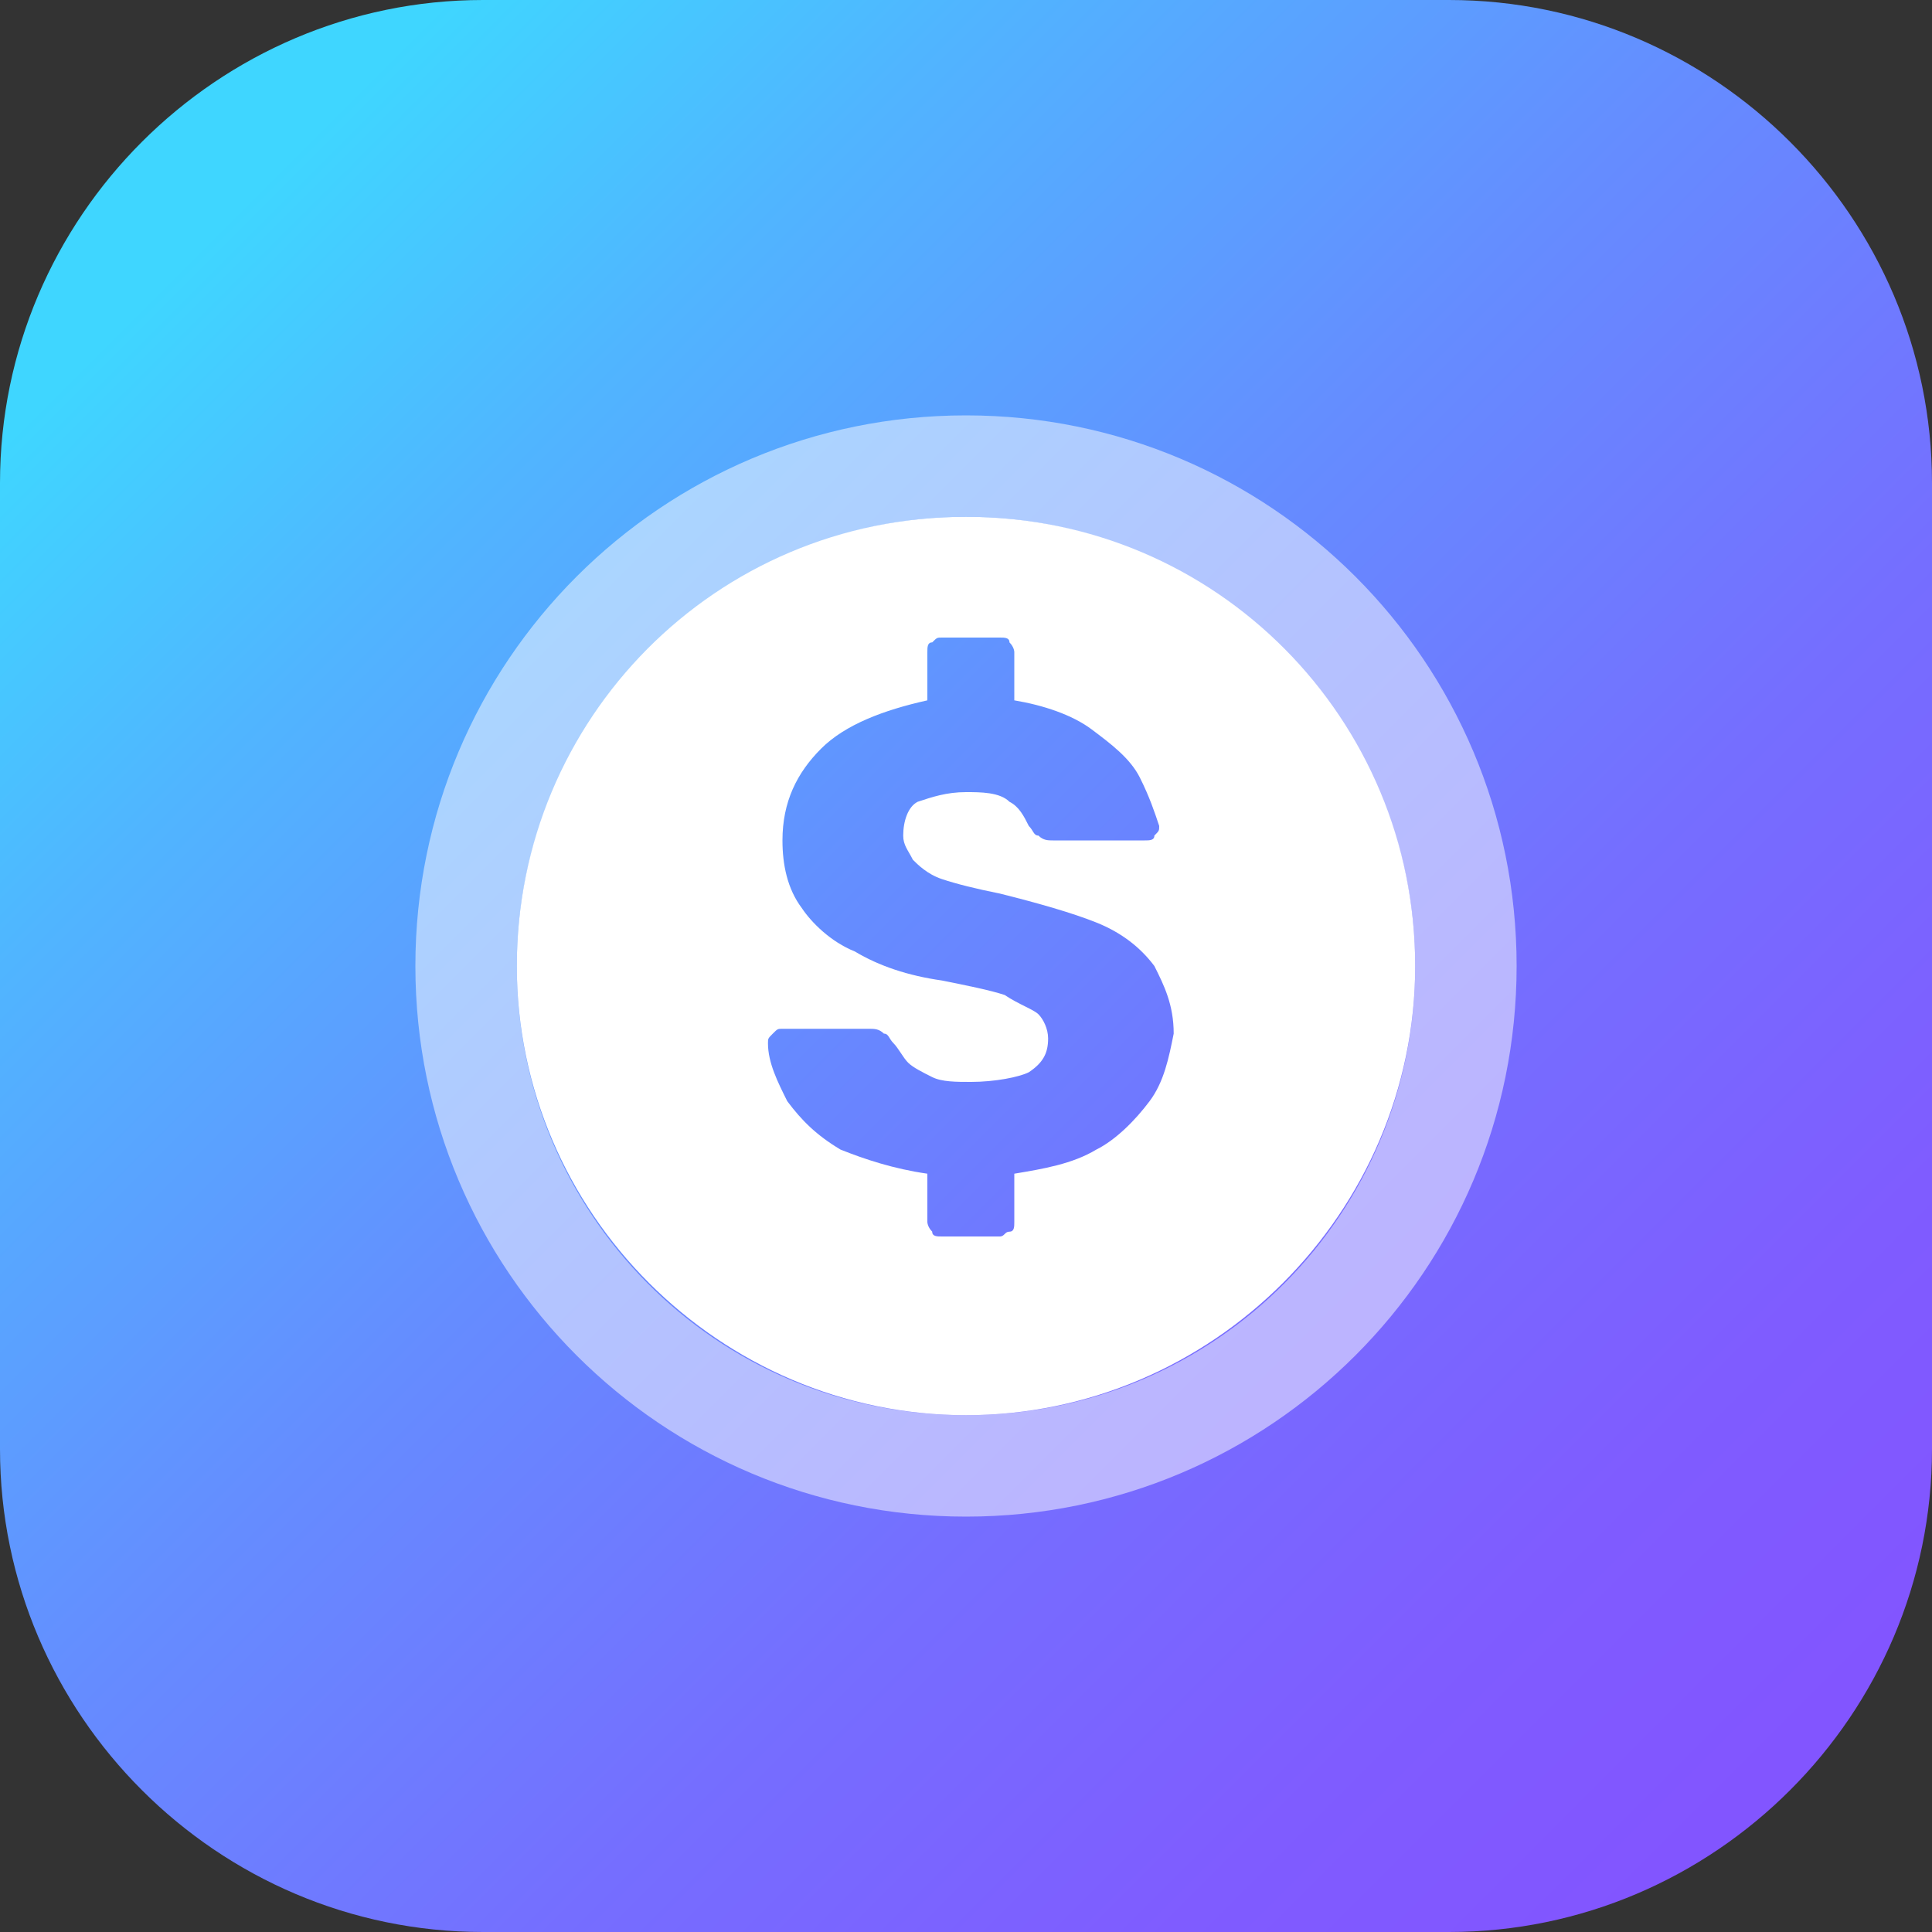 <?xml version="1.0" encoding="utf-8"?>
<!-- Generator: Adobe Illustrator 25.2.1, SVG Export Plug-In . SVG Version: 6.00 Build 0)  -->
<svg version="1.1" id="Layer_1" xmlns="http://www.w3.org/2000/svg" xmlns:xlink="http://www.w3.org/1999/xlink" x="0px" y="0px"
	 viewBox="0 0 40 40" style="enable-background:new 0 0 40 40;" xml:space="preserve">
<rect x="0" y="0" width="40" height="40" fill="#333333" stroke="none"/>
<style type="text/css">
	.st0{fill:url(#SVGID_1_);}
	.st1{opacity:0.9;fill:#FFFFFF;enable-background:new    ;}
	.st2{opacity:0.5;fill:#FFFFFF;enable-background:new    ;}
	.st3{fill:#FFFFFF;}
</style>
<linearGradient id="SVGID_1_" gradientUnits="userSpaceOnUse" x1="8.61" y1="1958.61" x2="40.62" y2="1990.62" gradientTransform="matrix(1 0 0 1 -4 -1954)">
	<stop  offset="0" style="stop-color:#3FD6FF"/>
	<stop  offset="0.17" style="stop-color:#50B5FF"/>
	<stop  offset="0.43" style="stop-color:#658CFF"/>
	<stop  offset="0.66" style="stop-color:#756EFF"/>
	<stop  offset="0.86" style="stop-color:#7F5CFF"/>
	<stop  offset="1" style="stop-color:#8255FF"/>
</linearGradient>
<path class="st0" d="M10,0h20c5.5,0,10,4.5,10,10v20c0,5.5-4.5,10-10,10H10C4.5,40,0,35.5,0,30V10C0,4.5,4.5,0,10,0z"/>
<path class="st1" d="M53.5,17c0-0.6-0.4-1-1-1h-9c-0.6,0-1,0.4-1,1v13h11V17z M46.5,28h-2v-2h2V28z M46.5,24h-2v-2h2V24z M46.5,20
	h-2v-2h2V20z M51.5,28h-3v-2h3V28z M51.5,24h-3v-2h3V24z M51.5,20h-3v-2h3V20z"/>
<path class="st2" d="M55,14h-8.5v-3c0-0.6,0.4-1,1-1h10c0.6,0,1,0.4,1,1v7h-3v-3.5C55.5,14.2,55.3,14,55,14z"/>
<path class="st1" d="M62.5,21v9H60v-4h-2v4h-2.5v-9c0-0.6,0.4-1,1-1h5C62.1,20,62.5,20.4,62.5,21z"/>
<g>
	<path class="st2" d="M-2.6,29.4C-2.6,29.4-2.7,29.4-2.6,29.4l-18.4,0c-0.1,0-0.2,0-0.3-0.1l7.4-6.3l1.1,0.7
		c0.3,0.2,0.6,0.3,0.9,0.3s0.7-0.1,0.9-0.3l0.9-0.6L-2.6,29.4z"/>
	<path class="st2" d="M-22.2,17.4l7.4,5.1l-7.4,6.2c-0.1-0.2-0.1-0.3-0.1-0.5V17.7C-22.2,17.6-22.2,17.5-22.2,17.4z"/>
	<path class="st2" d="M-1.2,17.6v10.7c0,0.2-0.1,0.5-0.2,0.7l-7.5-6.4l7.7-5.3C-1.2,17.4-1.2,17.5-1.2,17.6z"/>
	<path class="st2" d="M-21,16.5h2.8V19l-3.4-2.3C-21.4,16.5-21.2,16.5-21,16.5z"/>
	<path class="st2" d="M-1.8,16.5l-3.5,2.4v-2.5h2.9C-2.2,16.4-2,16.4-1.8,16.5z"/>
	<path class="st1" d="M-7.4,10.8H-16c-0.6,0-1.1,0.5-1.1,1.1v7.6l5,3.4c0.2,0.2,0.6,0.2,0.8,0l5-3.4V12C-6.3,11.3-6.8,10.8-7.4,10.8
		z M-9.9,17.7c-0.1,0.2-0.3,0.4-0.5,0.5c-0.2,0.1-0.5,0.2-0.8,0.2v0.5c0,0,0,0.1,0,0.1c0,0-0.1,0-0.1,0H-12c0,0-0.1,0-0.1,0
		c0,0,0-0.1,0-0.1v-0.5c-0.3,0-0.6-0.1-0.8-0.2c-0.2-0.1-0.4-0.3-0.5-0.5c-0.1-0.2-0.2-0.4-0.2-0.6c0,0,0-0.1,0-0.1c0,0,0.1,0,0.1,0
		h0.8c0.1,0,0.1,0,0.1,0c0,0,0.1,0,0.1,0.1c0,0.1,0.1,0.1,0.2,0.2c0.1,0.1,0.1,0.1,0.2,0.1c0.1,0,0.2,0,0.4,0c0.2,0,0.4,0,0.6-0.1
		c0.1-0.1,0.2-0.2,0.2-0.3c0-0.1,0-0.2-0.1-0.2c-0.1-0.1-0.2-0.1-0.3-0.2c-0.2,0-0.4-0.1-0.6-0.2c-0.3-0.1-0.6-0.2-0.8-0.3
		c-0.2-0.1-0.4-0.2-0.5-0.4c-0.1-0.2-0.2-0.4-0.2-0.7c0-0.3,0.1-0.6,0.4-0.9c0.2-0.2,0.6-0.4,1-0.4v-0.5c0,0,0-0.1,0-0.1
		c0,0,0.1,0,0.1,0h0.5c0,0,0.1,0,0.1,0c0,0,0,0.1,0,0.1v0.5c0.3,0.1,0.5,0.2,0.8,0.3s0.4,0.3,0.5,0.5c0.1,0.2,0.2,0.3,0.2,0.5
		c0,0,0,0.1,0,0.1c0,0-0.1,0-0.1,0h-0.8c0,0-0.1,0-0.1,0c0,0-0.1,0-0.1-0.1c0-0.1-0.1-0.2-0.2-0.2c-0.1-0.1-0.3-0.1-0.4-0.1
		c-0.2,0-0.3,0-0.4,0.1c-0.1,0.1-0.2,0.2-0.2,0.3c0,0.1,0,0.2,0.1,0.2c0.1,0.1,0.1,0.1,0.3,0.2c0.1,0.1,0.3,0.1,0.6,0.2
		c0.4,0.1,0.7,0.2,1,0.3c0.2,0.1,0.4,0.3,0.5,0.4c0.1,0.2,0.2,0.4,0.2,0.7C-9.7,17.2-9.8,17.5-9.9,17.7z"/>
</g>
<path class="st2" d="M20,8.6C13.7,8.6,8.6,13.7,8.6,20S13.7,31.4,20,31.4S31.4,26.3,31.4,20S26.3,8.6,20,8.6z M20,29.3
	c-5.2,0-9.3-4.2-9.3-9.3s4.2-9.3,9.3-9.3s9.3,4.2,9.3,9.3S25.2,29.3,20,29.3z"/>
<path class="st3" d="M20,10.7c-5.2,0-9.3,4.2-9.3,9.3s4.2,9.3,9.3,9.3s9.3-4.2,9.3-9.3S25.2,10.7,20,10.7z M23.8,22.8
	c-0.3,0.4-0.7,0.8-1.1,1c-0.5,0.3-1.1,0.4-1.7,0.5v1c0,0.1,0,0.2-0.1,0.2s-0.1,0.1-0.2,0.1h-1.2c-0.1,0-0.2,0-0.2-0.1
	c-0.1-0.1-0.1-0.2-0.1-0.2v-1c-0.7-0.1-1.3-0.3-1.8-0.5c-0.5-0.3-0.8-0.6-1.1-1c-0.2-0.4-0.4-0.8-0.4-1.2c0-0.1,0-0.1,0.1-0.2
	s0.1-0.1,0.2-0.1h1.8c0.1,0,0.2,0,0.3,0.1c0.1,0,0.1,0.1,0.2,0.2c0.1,0.1,0.2,0.3,0.3,0.4c0.1,0.1,0.3,0.2,0.5,0.3
	c0.2,0.1,0.5,0.1,0.8,0.1c0.5,0,1-0.1,1.2-0.2c0.3-0.2,0.4-0.4,0.4-0.7c0-0.2-0.1-0.4-0.2-0.5c-0.1-0.1-0.4-0.2-0.7-0.4
	c-0.3-0.1-0.8-0.2-1.3-0.3c-0.7-0.1-1.3-0.3-1.8-0.6c-0.5-0.2-0.9-0.6-1.1-0.9c-0.3-0.4-0.4-0.9-0.4-1.4c0-0.8,0.3-1.4,0.8-1.9
	c0.5-0.5,1.3-0.8,2.2-1v-1c0-0.1,0-0.2,0.1-0.2c0.1-0.1,0.1-0.1,0.2-0.1h1.2c0.1,0,0.2,0,0.2,0.1c0.1,0.1,0.1,0.2,0.1,0.2v1
	c0.6,0.1,1.2,0.3,1.6,0.6c0.4,0.3,0.8,0.6,1,1c0.2,0.4,0.3,0.7,0.4,1c0,0.1,0,0.1-0.1,0.2c0,0.1-0.1,0.1-0.2,0.1h-1.9
	c-0.1,0-0.2,0-0.3-0.1c-0.1,0-0.1-0.1-0.2-0.2c-0.1-0.2-0.2-0.4-0.4-0.5c-0.2-0.2-0.6-0.2-0.9-0.2c-0.4,0-0.7,0.1-1,0.2
	c-0.2,0.1-0.3,0.4-0.3,0.7c0,0.2,0.1,0.3,0.2,0.5c0.1,0.1,0.3,0.3,0.6,0.4c0.3,0.1,0.7,0.2,1.2,0.3c0.8,0.2,1.5,0.4,2,0.6
	c0.5,0.2,0.9,0.5,1.2,0.9c0.2,0.4,0.4,0.8,0.4,1.4C24.2,21.9,24.1,22.4,23.8,22.8z"/>
</svg>
